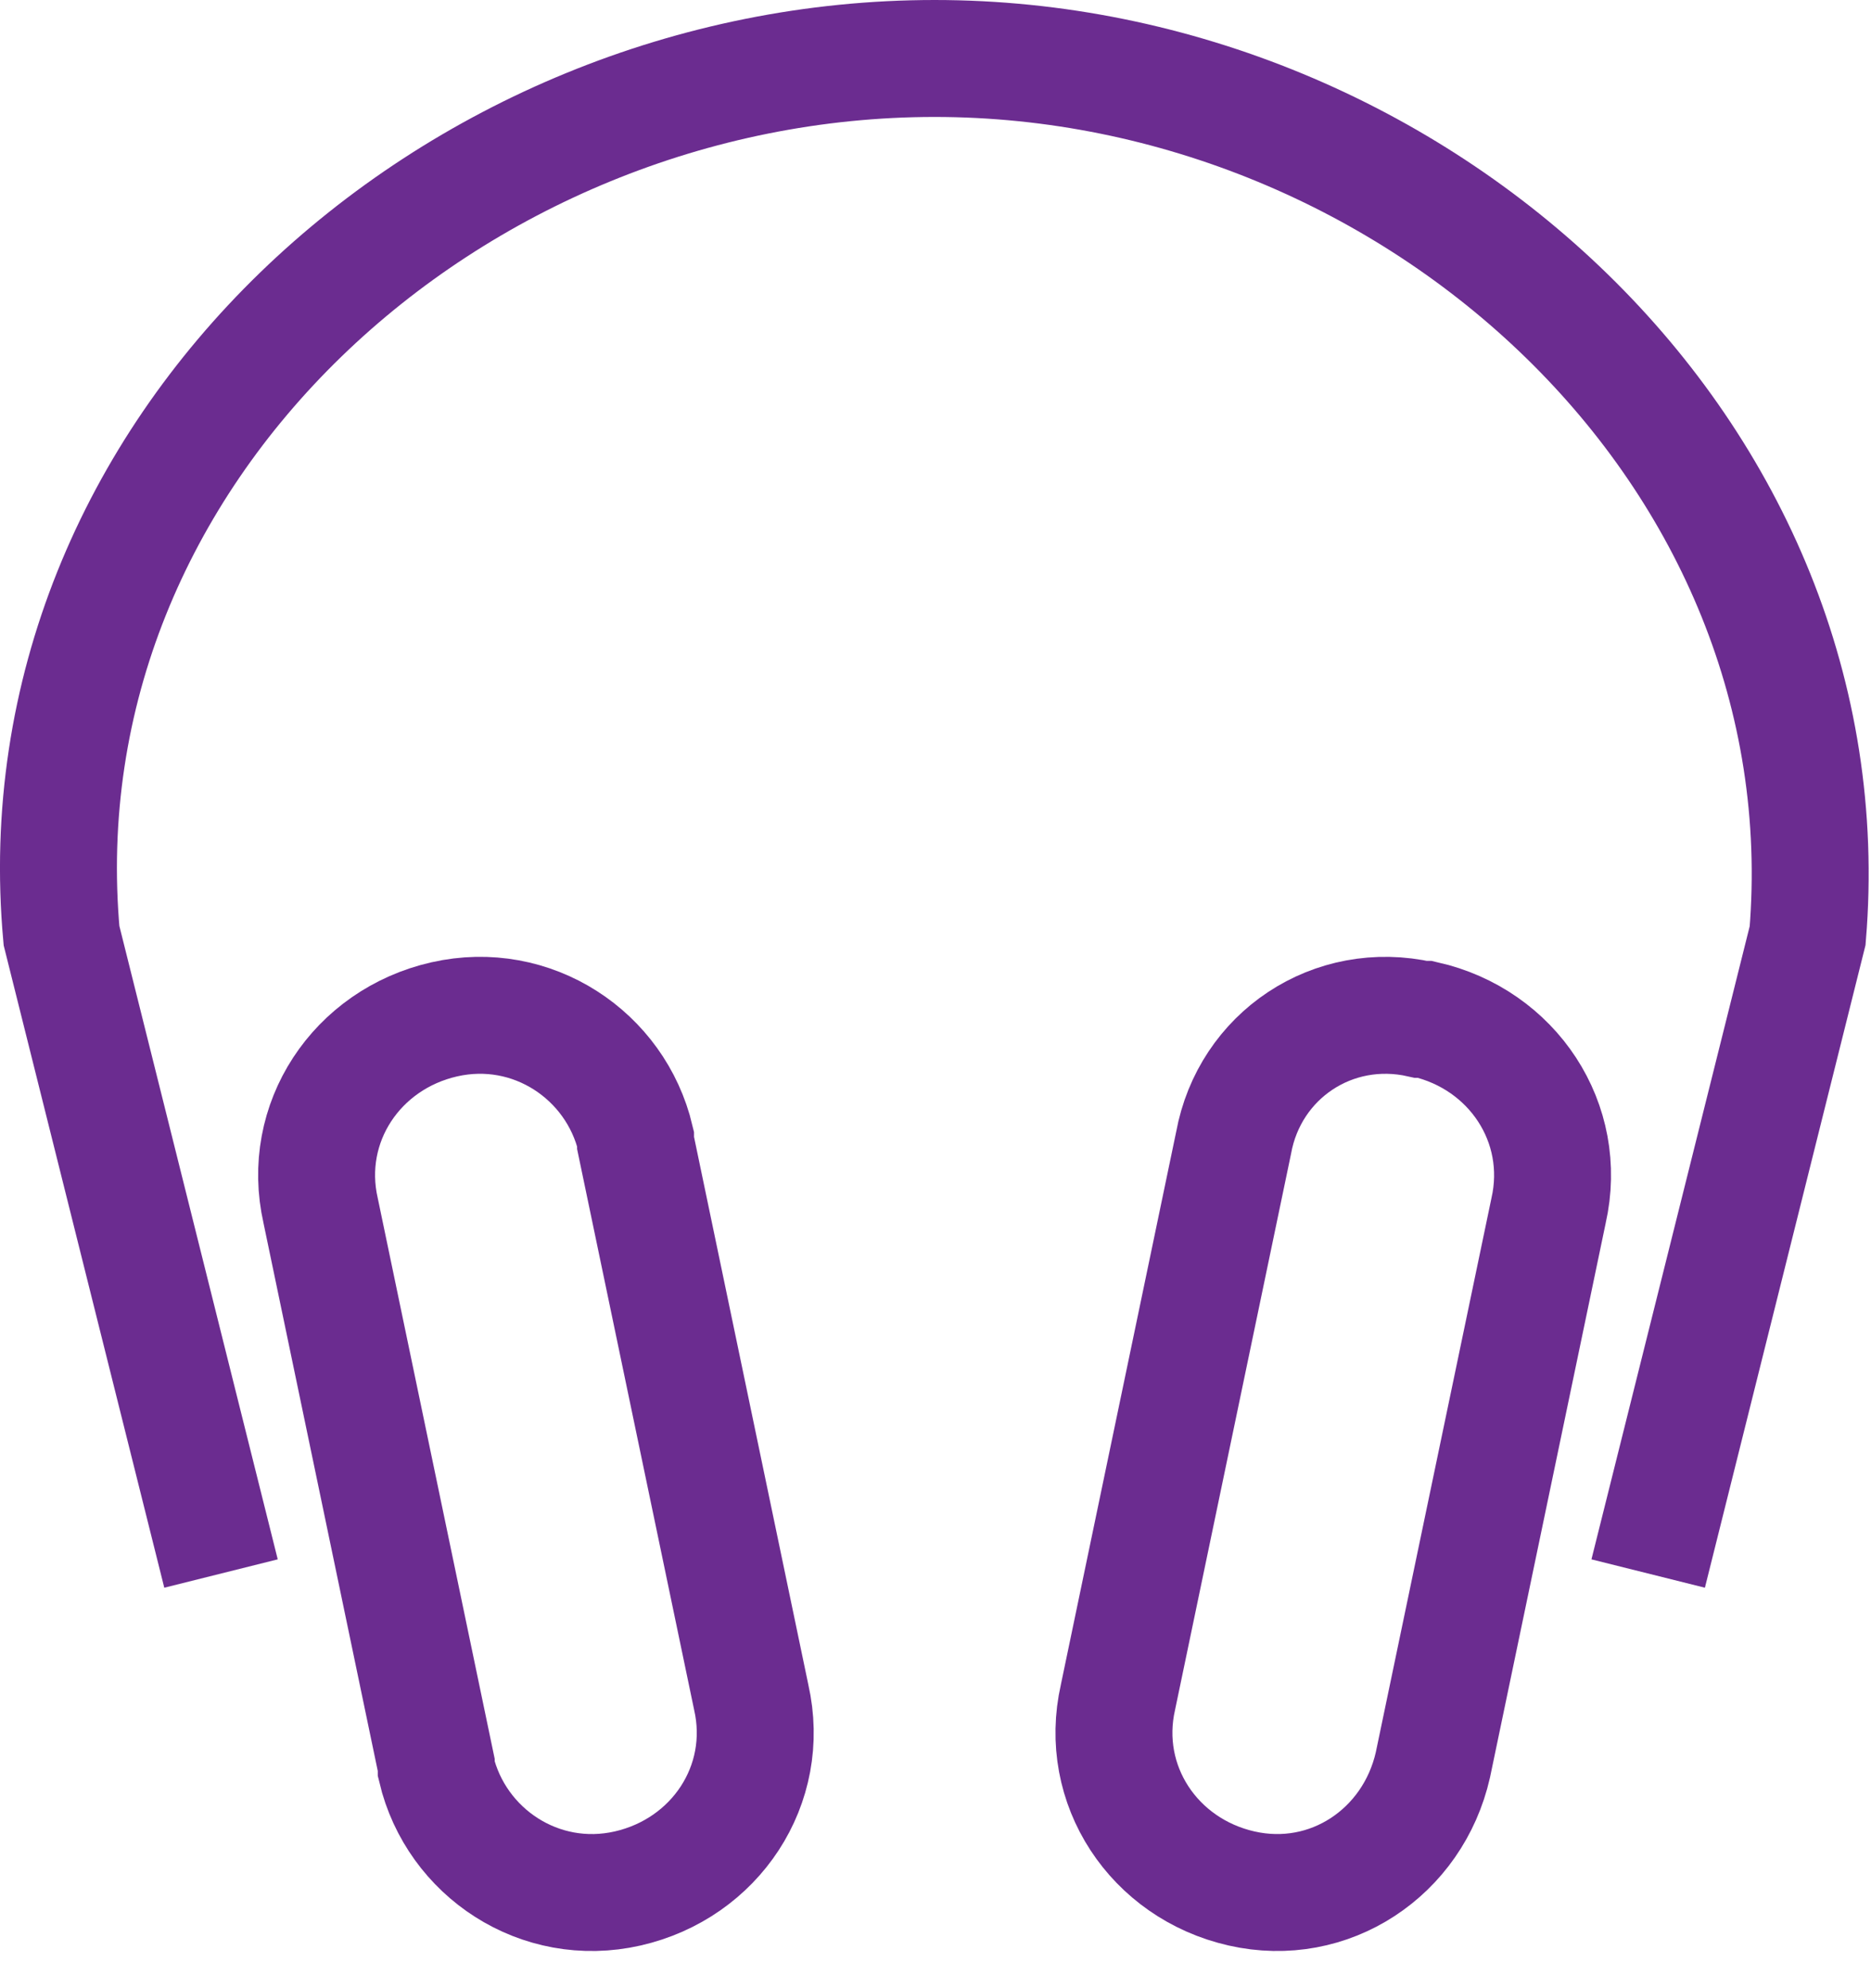 <svg width="32" height="34" viewBox="0 0 32 34" fill="none" xmlns="http://www.w3.org/2000/svg">
<path fill-rule="evenodd" clip-rule="evenodd" d="M10.734 32.295V32.295C9.234 32.636 7.802 31.682 7.461 30.25C7.461 30.25 7.461 30.25 7.461 30.182L5.484 20.704C5.143 19.204 6.098 17.773 7.598 17.432V17.432C9.098 17.091 10.53 18.045 10.87 19.477C10.87 19.477 10.87 19.477 10.87 19.545L12.848 29.023C13.189 30.523 12.234 31.954 10.734 32.295Z" stroke="#6B2C90" stroke-width="2"/>
<path fill-rule="evenodd" clip-rule="evenodd" d="M21.235 32.295V32.295C19.735 31.955 18.78 30.523 19.121 29.023L21.098 19.546C21.371 18.046 22.803 17.091 24.303 17.432C24.303 17.432 24.303 17.432 24.371 17.432V17.432C25.871 17.773 26.825 19.205 26.485 20.705L24.507 30.182C24.166 31.682 22.735 32.636 21.235 32.295V32.295Z" stroke="#6B2C90" stroke-width="2"/>
<path d="M3.78 26.909L1.052 16V16C0.302 7.682 7.734 1 15.984 1V1C24.234 1 31.598 7.75 30.916 16V16L28.189 26.909" stroke="#6B2C90" stroke-width="2"/>
</svg>
